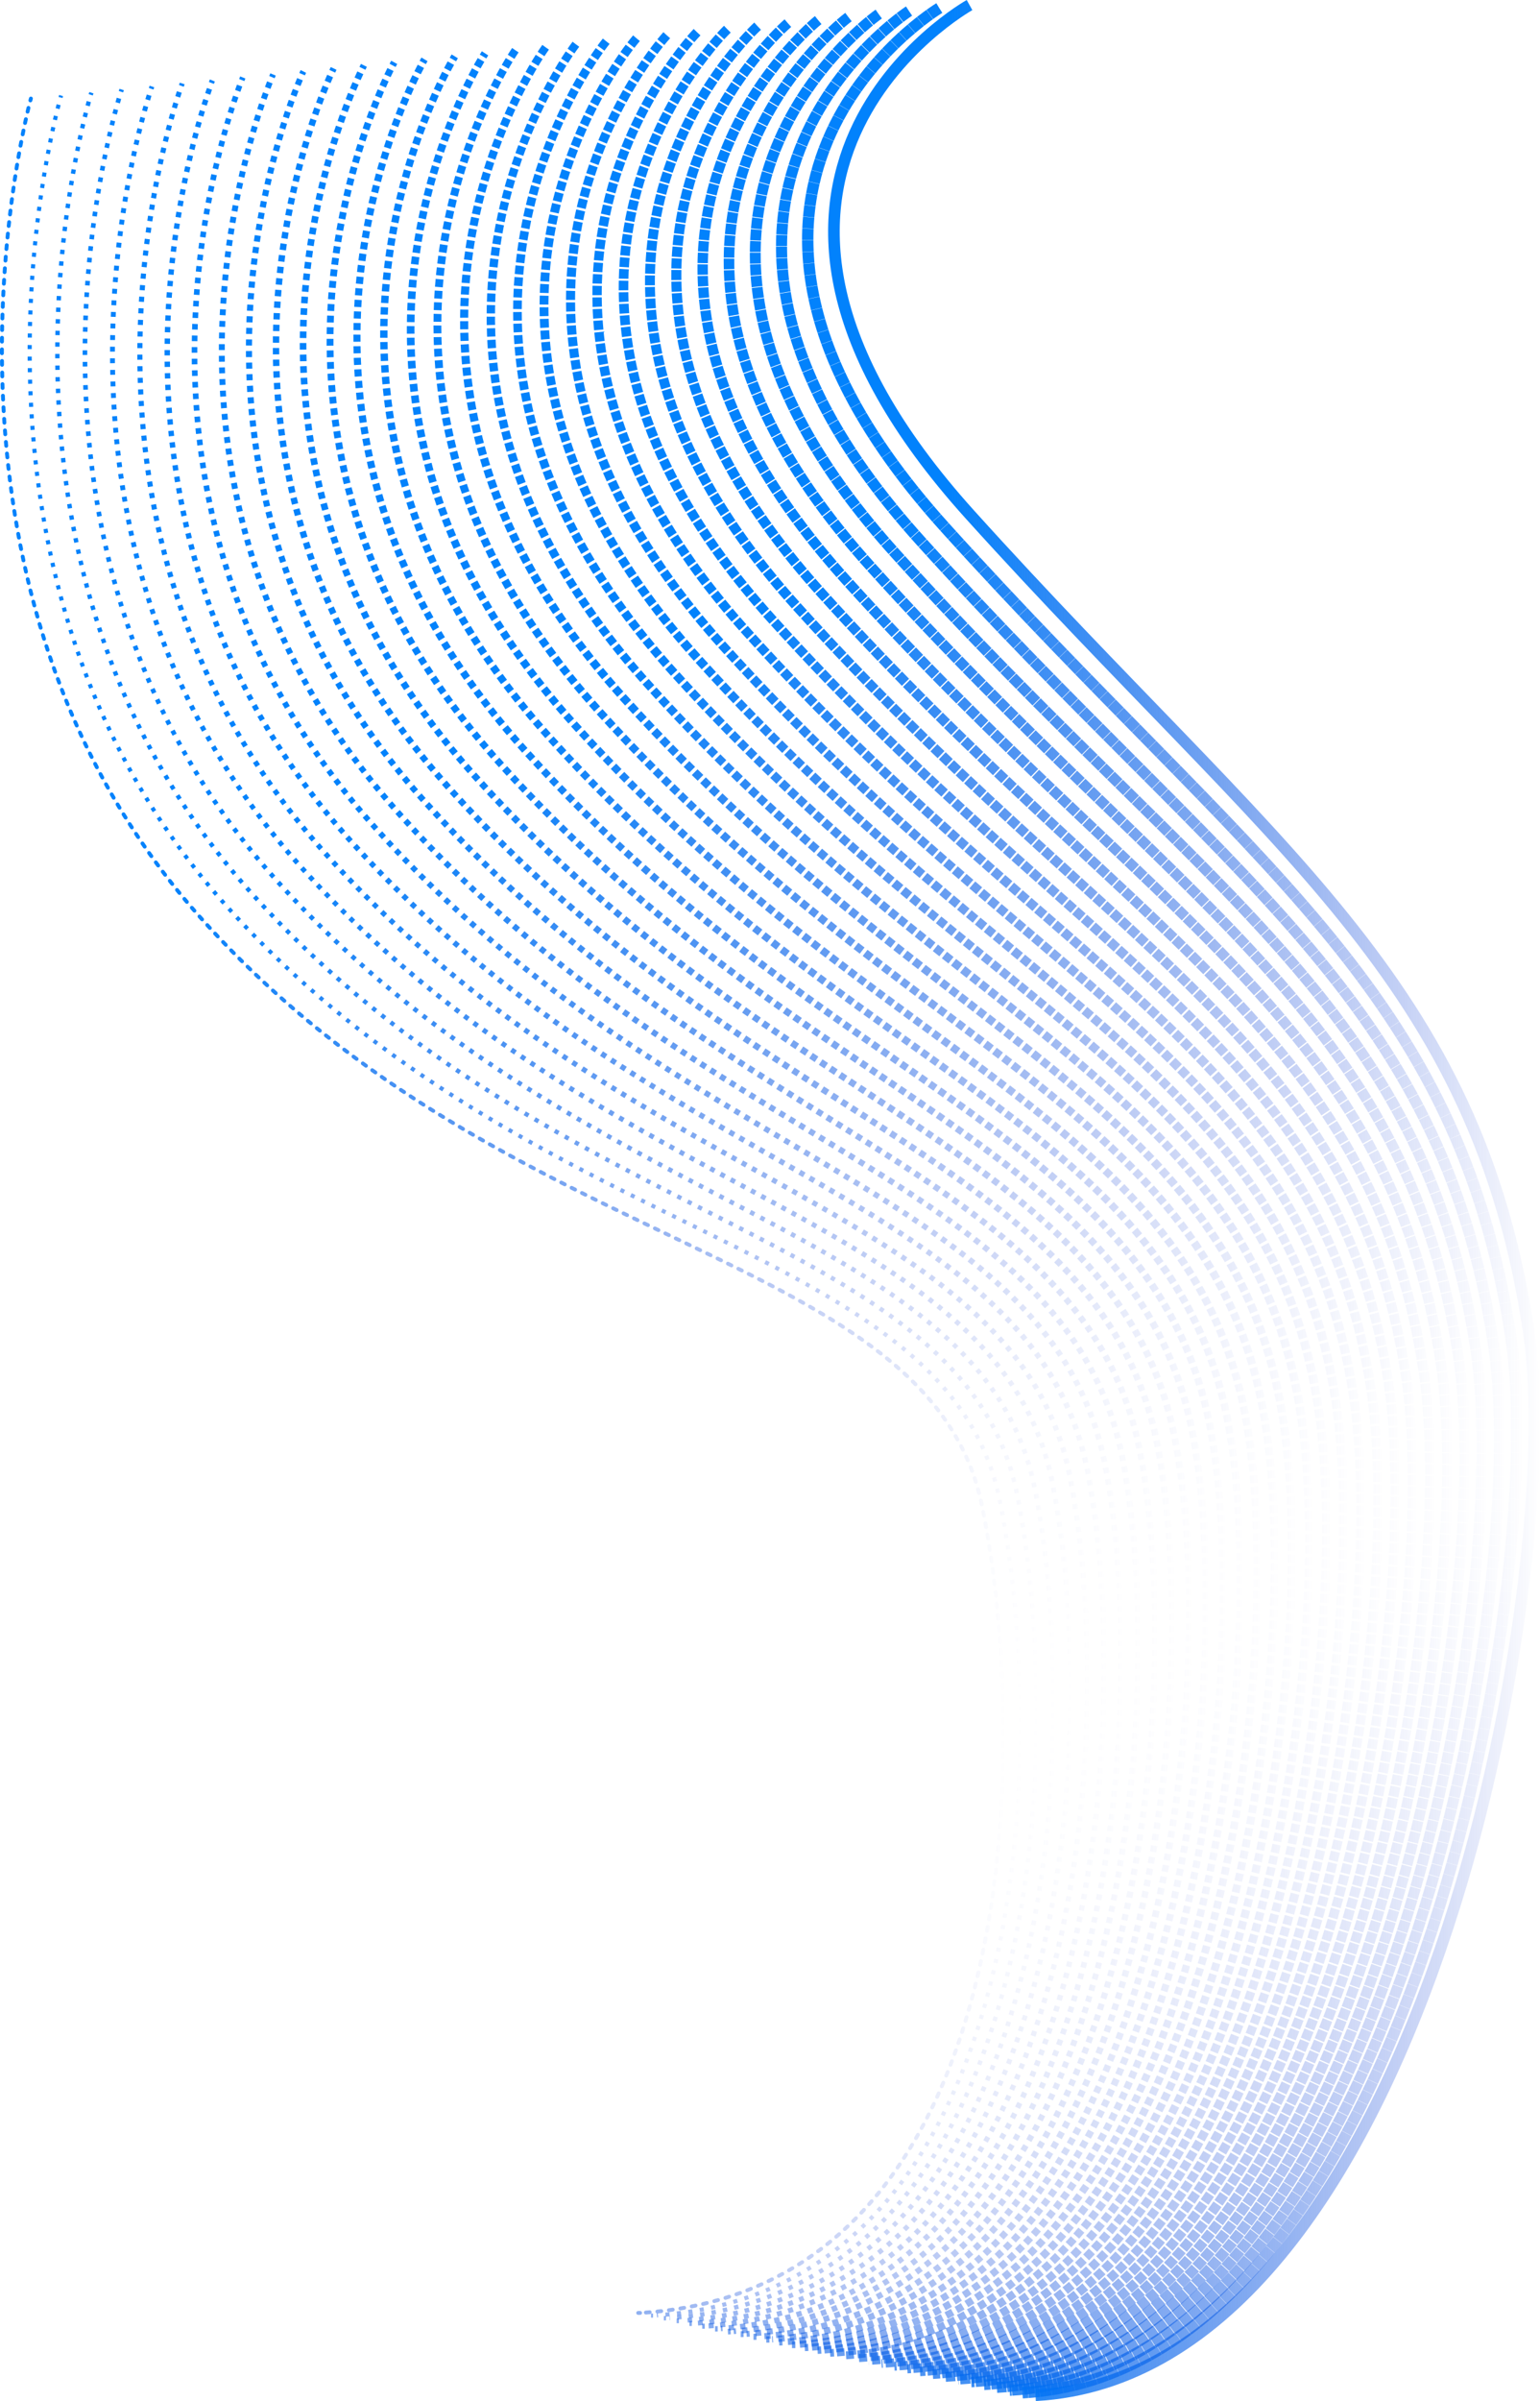 <svg xmlns="http://www.w3.org/2000/svg" xmlns:xlink="http://www.w3.org/1999/xlink" viewBox="0 0 398.86 621.48"><defs><style>.cls-1{isolation:isolate;}.cls-2{mix-blend-mode:screen;}.cls-10,.cls-11,.cls-12,.cls-13,.cls-14,.cls-15,.cls-16,.cls-17,.cls-18,.cls-19,.cls-20,.cls-21,.cls-22,.cls-23,.cls-24,.cls-25,.cls-26,.cls-27,.cls-28,.cls-29,.cls-3,.cls-30,.cls-31,.cls-32,.cls-33,.cls-34,.cls-35,.cls-36,.cls-37,.cls-38,.cls-39,.cls-4,.cls-40,.cls-41,.cls-42,.cls-43,.cls-44,.cls-45,.cls-46,.cls-47,.cls-48,.cls-49,.cls-5,.cls-50,.cls-51,.cls-52,.cls-53,.cls-54,.cls-55,.cls-56,.cls-57,.cls-58,.cls-59,.cls-6,.cls-60,.cls-61,.cls-62,.cls-63,.cls-64,.cls-65,.cls-66,.cls-7,.cls-8,.cls-9{fill:none;}.cls-3,.cls-4,.cls-5{stroke-linecap:round;stroke-linejoin:round;}.cls-3{stroke:url(#Degradado_sin_nombre_3155);}.cls-4{stroke-dasharray:1 2;stroke:url(#Degradado_sin_nombre_3155-2);}.cls-5{stroke:url(#Degradado_sin_nombre_3155-3);}.cls-10,.cls-11,.cls-12,.cls-13,.cls-14,.cls-15,.cls-16,.cls-17,.cls-18,.cls-19,.cls-20,.cls-21,.cls-22,.cls-23,.cls-24,.cls-25,.cls-26,.cls-27,.cls-28,.cls-29,.cls-30,.cls-31,.cls-32,.cls-33,.cls-34,.cls-35,.cls-36,.cls-37,.cls-38,.cls-39,.cls-40,.cls-41,.cls-42,.cls-43,.cls-44,.cls-45,.cls-46,.cls-47,.cls-48,.cls-49,.cls-50,.cls-51,.cls-52,.cls-53,.cls-54,.cls-55,.cls-56,.cls-57,.cls-58,.cls-59,.cls-6,.cls-60,.cls-61,.cls-62,.cls-63,.cls-64,.cls-65,.cls-66,.cls-7,.cls-8,.cls-9{stroke-miterlimit:10;}.cls-6,.cls-7,.cls-8{stroke-width:1.06px;}.cls-6{stroke:url(#Degradado_sin_nombre_3155-4);}.cls-7{stroke-dasharray:1.06 1.93;stroke:url(#Degradado_sin_nombre_3155-5);}.cls-8{stroke:url(#Degradado_sin_nombre_3155-6);}.cls-10,.cls-11,.cls-9{stroke-width:1.13px;}.cls-9{stroke:url(#Degradado_sin_nombre_3155-7);}.cls-10{stroke-dasharray:1.13 1.87;stroke:url(#Degradado_sin_nombre_3155-8);}.cls-11{stroke:url(#Degradado_sin_nombre_3155-9);}.cls-12,.cls-13,.cls-14{stroke-width:1.19px;}.cls-12{stroke:url(#Degradado_sin_nombre_3155-10);}.cls-13{stroke-dasharray:1.19 1.81;stroke:url(#Degradado_sin_nombre_3155-11);}.cls-14{stroke:url(#Degradado_sin_nombre_3155-12);}.cls-15,.cls-16,.cls-17{stroke-width:1.26px;}.cls-15{stroke:url(#Degradado_sin_nombre_3155-13);}.cls-16{stroke-dasharray:1.26 1.74;stroke:url(#Degradado_sin_nombre_3155-14);}.cls-17{stroke:url(#Degradado_sin_nombre_3155-15);}.cls-18,.cls-19,.cls-20{stroke-width:1.32px;}.cls-18{stroke:url(#Degradado_sin_nombre_3155-16);}.cls-19{stroke-dasharray:1.32 1.68;stroke:url(#Degradado_sin_nombre_3155-17);}.cls-20{stroke:url(#Degradado_sin_nombre_3155-18);}.cls-21,.cls-22,.cls-23{stroke-width:1.39px;}.cls-21{stroke:url(#Degradado_sin_nombre_3155-19);}.cls-22{stroke-dasharray:1.38 1.61;stroke:url(#Degradado_sin_nombre_3155-20);}.cls-23{stroke:url(#Degradado_sin_nombre_3155-21);}.cls-24,.cls-25,.cls-26{stroke-width:1.45px;}.cls-24{stroke:url(#Degradado_sin_nombre_3155-22);}.cls-25{stroke-dasharray:1.45 1.55;stroke:url(#Degradado_sin_nombre_3155-23);}.cls-26{stroke:url(#Degradado_sin_nombre_3155-24);}.cls-27,.cls-28,.cls-29{stroke-width:1.52px;}.cls-27{stroke:url(#Degradado_sin_nombre_3155-25);}.cls-28{stroke-dasharray:1.52 1.49;stroke:url(#Degradado_sin_nombre_3155-26);}.cls-29{stroke:url(#Degradado_sin_nombre_3155-27);}.cls-30,.cls-31,.cls-32{stroke-width:1.58px;}.cls-30{stroke:url(#Degradado_sin_nombre_3155-28);}.cls-31{stroke-dasharray:1.58 1.42;stroke:url(#Degradado_sin_nombre_3155-29);}.cls-32{stroke:url(#Degradado_sin_nombre_3155-30);}.cls-33,.cls-34,.cls-35{stroke-width:1.65px;}.cls-33{stroke:url(#Degradado_sin_nombre_3155-31);}.cls-34{stroke-dasharray:1.65 1.36;stroke:url(#Degradado_sin_nombre_3155-32);}.cls-35{stroke:url(#Degradado_sin_nombre_3155-33);}.cls-36,.cls-37,.cls-38{stroke-width:1.71px;}.cls-36{stroke:url(#Degradado_sin_nombre_3155-34);}.cls-37{stroke-dasharray:1.71 1.29;stroke:url(#Degradado_sin_nombre_3155-35);}.cls-38{stroke:url(#Degradado_sin_nombre_3155-36);}.cls-39,.cls-40,.cls-41{stroke-width:1.77px;}.cls-39{stroke:url(#Degradado_sin_nombre_3155-37);}.cls-40{stroke-dasharray:1.77 1.23;stroke:url(#Degradado_sin_nombre_3155-38);}.cls-41{stroke:url(#Degradado_sin_nombre_3155-39);}.cls-42,.cls-43,.cls-44{stroke-width:1.84px;}.cls-42{stroke:url(#Degradado_sin_nombre_3155-40);}.cls-43{stroke-dasharray:1.84 1.16;stroke:url(#Degradado_sin_nombre_3155-41);}.cls-44{stroke:url(#Degradado_sin_nombre_3155-42);}.cls-45,.cls-46,.cls-47{stroke-width:1.9px;}.cls-45{stroke:url(#Degradado_sin_nombre_3155-43);}.cls-46{stroke-dasharray:1.9 1.1;stroke:url(#Degradado_sin_nombre_3155-44);}.cls-47{stroke:url(#Degradado_sin_nombre_3155-45);}.cls-48,.cls-49,.cls-50{stroke-width:1.97px;}.cls-48{stroke:url(#Degradado_sin_nombre_3155-46);}.cls-49{stroke-dasharray:1.97 1.03;stroke:url(#Degradado_sin_nombre_3155-47);}.cls-50{stroke:url(#Degradado_sin_nombre_3155-48);}.cls-51{stroke-width:2.03px;stroke-dasharray:2.03 0.97;stroke:url(#Degradado_sin_nombre_3155-49);}.cls-52{stroke-width:2.1px;stroke-dasharray:2.1 0.9;stroke:url(#Degradado_sin_nombre_3155-50);}.cls-53{stroke-width:2.16px;stroke-dasharray:2.16 0.84;stroke:url(#Degradado_sin_nombre_3155-51);}.cls-54{stroke-width:2.23px;stroke-dasharray:2.23 0.77;stroke:url(#Degradado_sin_nombre_3155-52);}.cls-55{stroke-width:2.29px;stroke-dasharray:2.29 0.71;stroke:url(#Degradado_sin_nombre_3155-53);}.cls-56{stroke-width:2.35px;stroke-dasharray:2.35 0.65;stroke:url(#Degradado_sin_nombre_3155-54);}.cls-57{stroke-width:2.42px;stroke-dasharray:2.42 0.58;stroke:url(#Degradado_sin_nombre_3155-55);}.cls-58{stroke-width:2.48px;stroke-dasharray:2.48 0.52;stroke:url(#Degradado_sin_nombre_3155-56);}.cls-59{stroke-width:2.55px;stroke-dasharray:2.55 0.45;stroke:url(#Degradado_sin_nombre_3155-57);}.cls-60{stroke-width:2.61px;stroke-dasharray:2.61 0.39;stroke:url(#Degradado_sin_nombre_3155-58);}.cls-61{stroke-width:2.68px;stroke-dasharray:2.68 0.32;stroke:url(#Degradado_sin_nombre_3155-59);}.cls-62{stroke-width:2.74px;stroke-dasharray:2.74 0.26;stroke:url(#Degradado_sin_nombre_3155-60);}.cls-63{stroke-width:2.81px;stroke-dasharray:2.81 0.19;stroke:url(#Degradado_sin_nombre_3155-61);}.cls-64{stroke-width:2.87px;stroke-dasharray:2.87 0.13;stroke:url(#Degradado_sin_nombre_3155-62);}.cls-65{stroke-width:2.94px;stroke-dasharray:2.94 0.06;stroke:url(#Degradado_sin_nombre_3155-63);}.cls-66{stroke-width:3px;stroke:url(#Degradado_sin_nombre_3155-64);}</style><linearGradient id="Degradado_sin_nombre_3155" y1="25.75" x2="260.41" y2="25.75" gradientUnits="userSpaceOnUse"><stop offset="0.17" stop-color="#0282fc"/><stop offset="1" stop-color="#0324c9" stop-opacity="0"/></linearGradient><linearGradient id="Degradado_sin_nombre_3155-2" x1="0" y1="313.25" x2="260.41" y2="313.25" xlink:href="#Degradado_sin_nombre_3155"/><linearGradient id="Degradado_sin_nombre_3155-3" x1="0" y1="598.65" x2="260.41" y2="598.65" xlink:href="#Degradado_sin_nombre_3155"/><linearGradient id="Degradado_sin_nombre_3155-4" x1="7.15" y1="24.98" x2="264.77" y2="24.98" xlink:href="#Degradado_sin_nombre_3155"/><linearGradient id="Degradado_sin_nombre_3155-5" x1="7.15" y1="313.38" x2="264.77" y2="313.38" xlink:href="#Degradado_sin_nombre_3155"/><linearGradient id="Degradado_sin_nombre_3155-6" x1="7.15" y1="599.33" x2="264.77" y2="599.33" xlink:href="#Degradado_sin_nombre_3155"/><linearGradient id="Degradado_sin_nombre_3155-7" x1="14.29" y1="24.21" x2="269.14" y2="24.21" xlink:href="#Degradado_sin_nombre_3155"/><linearGradient id="Degradado_sin_nombre_3155-8" x1="14.29" y1="313.32" x2="269.14" y2="313.32" xlink:href="#Degradado_sin_nombre_3155"/><linearGradient id="Degradado_sin_nombre_3155-9" x1="14.29" y1="600.02" x2="269.14" y2="600.02" xlink:href="#Degradado_sin_nombre_3155"/><linearGradient id="Degradado_sin_nombre_3155-10" x1="21.4" y1="23.45" x2="273.52" y2="23.45" xlink:href="#Degradado_sin_nombre_3155"/><linearGradient id="Degradado_sin_nombre_3155-11" x1="21.4" y1="313.26" x2="273.52" y2="313.26" xlink:href="#Degradado_sin_nombre_3155"/><linearGradient id="Degradado_sin_nombre_3155-12" x1="21.4" y1="600.71" x2="273.52" y2="600.71" xlink:href="#Degradado_sin_nombre_3155"/><linearGradient id="Degradado_sin_nombre_3155-13" x1="28.49" y1="22.68" x2="277.91" y2="22.68" xlink:href="#Degradado_sin_nombre_3155"/><linearGradient id="Degradado_sin_nombre_3155-14" x1="28.49" y1="313.2" x2="277.91" y2="313.2" xlink:href="#Degradado_sin_nombre_3155"/><linearGradient id="Degradado_sin_nombre_3155-15" x1="28.49" y1="601.39" x2="277.91" y2="601.39" xlink:href="#Degradado_sin_nombre_3155"/><linearGradient id="Degradado_sin_nombre_3155-16" x1="35.57" y1="21.91" x2="282.31" y2="21.91" xlink:href="#Degradado_sin_nombre_3155"/><linearGradient id="Degradado_sin_nombre_3155-17" x1="35.56" y1="313.14" x2="282.31" y2="313.14" xlink:href="#Degradado_sin_nombre_3155"/><linearGradient id="Degradado_sin_nombre_3155-18" x1="35.57" y1="602.08" x2="282.31" y2="602.08" xlink:href="#Degradado_sin_nombre_3155"/><linearGradient id="Degradado_sin_nombre_3155-19" x1="42.62" y1="21.14" x2="286.71" y2="21.14" xlink:href="#Degradado_sin_nombre_3155"/><linearGradient id="Degradado_sin_nombre_3155-20" x1="42.62" y1="313.07" x2="286.71" y2="313.07" xlink:href="#Degradado_sin_nombre_3155"/><linearGradient id="Degradado_sin_nombre_3155-21" x1="42.62" y1="602.77" x2="286.71" y2="602.77" xlink:href="#Degradado_sin_nombre_3155"/><linearGradient id="Degradado_sin_nombre_3155-22" x1="49.66" y1="20.38" x2="291.12" y2="20.38" xlink:href="#Degradado_sin_nombre_3155"/><linearGradient id="Degradado_sin_nombre_3155-23" x1="49.66" y1="313.01" x2="291.12" y2="313.01" xlink:href="#Degradado_sin_nombre_3155"/><linearGradient id="Degradado_sin_nombre_3155-24" x1="49.66" y1="603.46" x2="291.12" y2="603.46" xlink:href="#Degradado_sin_nombre_3155"/><linearGradient id="Degradado_sin_nombre_3155-25" x1="56.67" y1="19.61" x2="295.55" y2="19.61" xlink:href="#Degradado_sin_nombre_3155"/><linearGradient id="Degradado_sin_nombre_3155-26" x1="56.68" y1="312.94" x2="295.55" y2="312.94" xlink:href="#Degradado_sin_nombre_3155"/><linearGradient id="Degradado_sin_nombre_3155-27" x1="56.67" y1="604.14" x2="295.55" y2="604.14" xlink:href="#Degradado_sin_nombre_3155"/><linearGradient id="Degradado_sin_nombre_3155-28" x1="63.68" y1="18.84" x2="299.98" y2="18.84" xlink:href="#Degradado_sin_nombre_3155"/><linearGradient id="Degradado_sin_nombre_3155-29" x1="63.68" y1="312.87" x2="299.98" y2="312.87" xlink:href="#Degradado_sin_nombre_3155"/><linearGradient id="Degradado_sin_nombre_3155-30" x1="63.68" y1="604.83" x2="299.98" y2="604.83" xlink:href="#Degradado_sin_nombre_3155"/><linearGradient id="Degradado_sin_nombre_3155-31" x1="70.66" y1="18.07" x2="304.41" y2="18.07" xlink:href="#Degradado_sin_nombre_3155"/><linearGradient id="Degradado_sin_nombre_3155-32" x1="70.66" y1="312.81" x2="304.41" y2="312.81" xlink:href="#Degradado_sin_nombre_3155"/><linearGradient id="Degradado_sin_nombre_3155-33" x1="70.66" y1="605.52" x2="304.41" y2="605.52" xlink:href="#Degradado_sin_nombre_3155"/><linearGradient id="Degradado_sin_nombre_3155-34" x1="77.63" y1="17.29" x2="308.86" y2="17.29" xlink:href="#Degradado_sin_nombre_3155"/><linearGradient id="Degradado_sin_nombre_3155-35" x1="77.63" y1="312.74" x2="308.86" y2="312.74" xlink:href="#Degradado_sin_nombre_3155"/><linearGradient id="Degradado_sin_nombre_3155-36" x1="77.63" y1="606.2" x2="308.86" y2="606.2" xlink:href="#Degradado_sin_nombre_3155"/><linearGradient id="Degradado_sin_nombre_3155-37" x1="84.59" y1="16.52" x2="313.31" y2="16.52" xlink:href="#Degradado_sin_nombre_3155"/><linearGradient id="Degradado_sin_nombre_3155-38" x1="84.59" y1="312.66" x2="313.31" y2="312.66" xlink:href="#Degradado_sin_nombre_3155"/><linearGradient id="Degradado_sin_nombre_3155-39" x1="84.59" y1="606.89" x2="313.31" y2="606.89" xlink:href="#Degradado_sin_nombre_3155"/><linearGradient id="Degradado_sin_nombre_3155-40" x1="91.53" y1="15.75" x2="317.77" y2="15.75" xlink:href="#Degradado_sin_nombre_3155"/><linearGradient id="Degradado_sin_nombre_3155-41" x1="91.53" y1="312.59" x2="317.77" y2="312.59" xlink:href="#Degradado_sin_nombre_3155"/><linearGradient id="Degradado_sin_nombre_3155-42" x1="91.53" y1="607.58" x2="317.77" y2="607.58" xlink:href="#Degradado_sin_nombre_3155"/><linearGradient id="Degradado_sin_nombre_3155-43" x1="98.46" y1="14.98" x2="322.19" y2="14.98" xlink:href="#Degradado_sin_nombre_3155"/><linearGradient id="Degradado_sin_nombre_3155-44" x1="98.46" y1="312.52" x2="322.19" y2="312.52" xlink:href="#Degradado_sin_nombre_3155"/><linearGradient id="Degradado_sin_nombre_3155-45" x1="98.46" y1="608.26" x2="322.19" y2="608.26" xlink:href="#Degradado_sin_nombre_3155"/><linearGradient id="Degradado_sin_nombre_3155-46" x1="105.37" y1="14.2" x2="326.66" y2="14.2" xlink:href="#Degradado_sin_nombre_3155"/><linearGradient id="Degradado_sin_nombre_3155-47" x1="105.37" y1="312.44" x2="326.66" y2="312.44" xlink:href="#Degradado_sin_nombre_3155"/><linearGradient id="Degradado_sin_nombre_3155-48" x1="105.37" y1="608.95" x2="326.66" y2="608.95" xlink:href="#Degradado_sin_nombre_3155"/><linearGradient id="Degradado_sin_nombre_3155-49" x1="112.27" y1="311.56" x2="331.18" y2="311.56" xlink:href="#Degradado_sin_nombre_3155"/><linearGradient id="Degradado_sin_nombre_3155-50" x1="119.16" y1="311.51" x2="335.66" y2="311.51" xlink:href="#Degradado_sin_nombre_3155"/><linearGradient id="Degradado_sin_nombre_3155-51" x1="126.04" y1="311.46" x2="340.15" y2="311.46" xlink:href="#Degradado_sin_nombre_3155"/><linearGradient id="Degradado_sin_nombre_3155-52" x1="132.9" y1="311.41" x2="344.64" y2="311.41" xlink:href="#Degradado_sin_nombre_3155"/><linearGradient id="Degradado_sin_nombre_3155-53" x1="139.76" y1="311.35" x2="349.14" y2="311.35" xlink:href="#Degradado_sin_nombre_3155"/><linearGradient id="Degradado_sin_nombre_3155-54" x1="146.6" y1="311.3" x2="353.64" y2="311.3" xlink:href="#Degradado_sin_nombre_3155"/><linearGradient id="Degradado_sin_nombre_3155-55" x1="153.43" y1="311.25" x2="358.15" y2="311.25" xlink:href="#Degradado_sin_nombre_3155"/><linearGradient id="Degradado_sin_nombre_3155-56" x1="160.25" y1="311.19" x2="362.66" y2="311.19" xlink:href="#Degradado_sin_nombre_3155"/><linearGradient id="Degradado_sin_nombre_3155-57" x1="167.06" y1="311.13" x2="367.17" y2="311.13" xlink:href="#Degradado_sin_nombre_3155"/><linearGradient id="Degradado_sin_nombre_3155-58" x1="173.86" y1="311.08" x2="371.69" y2="311.08" xlink:href="#Degradado_sin_nombre_3155"/><linearGradient id="Degradado_sin_nombre_3155-59" x1="180.65" y1="311.02" x2="376.21" y2="311.02" xlink:href="#Degradado_sin_nombre_3155"/><linearGradient id="Degradado_sin_nombre_3155-60" x1="187.44" y1="310.97" x2="380.73" y2="310.97" xlink:href="#Degradado_sin_nombre_3155"/><linearGradient id="Degradado_sin_nombre_3155-61" x1="194.21" y1="310.91" x2="385.26" y2="310.91" xlink:href="#Degradado_sin_nombre_3155"/><linearGradient id="Degradado_sin_nombre_3155-62" x1="200.98" y1="310.85" x2="389.79" y2="310.85" xlink:href="#Degradado_sin_nombre_3155"/><linearGradient id="Degradado_sin_nombre_3155-63" x1="207.73" y1="310.8" x2="394.33" y2="310.8" xlink:href="#Degradado_sin_nombre_3155"/><linearGradient id="Degradado_sin_nombre_3155-64" x1="214.48" y1="310.74" x2="398.86" y2="310.74" xlink:href="#Degradado_sin_nombre_3155"/></defs><g class="cls-1"><g id="Слой_2" data-name="Слой 2"><g id="BACKGROUND_2" data-name="BACKGROUND 2"><g id="dotted-waves" class="cls-2"><path class="cls-3" d="M8,25.51s-.05.17-.13.48"/><path class="cls-4" d="M7.37,27.93C3.1,45.69-20.06,157.8,52.71,238.37c79.23,87.74,188.17,84.86,201.7,151.62,12.72,62.8,10.71,201.85-87.61,208.58"/><path class="cls-5" d="M165.79,598.63l-.5,0"/><path class="cls-6" d="M15.82,24.73s-.05.17-.14.51"/><path class="cls-7" d="M15.18,27.1C10.71,44.53-13.65,154.42,59.11,235,138.35,322.71,245.44,321,259,388.54c12.62,62.83,9.48,204-88.86,210.72"/><path class="cls-8" d="M169.14,599.32l-.53,0"/><path class="cls-9" d="M23.67,24s-.06.18-.17.54"/><path class="cls-10" d="M23,26.29C18.32,43.4-7.23,151,65.51,231.59c79.24,87.73,184.5,87.14,198,155.5,12.51,62.85,8.24,206.08-90.1,212.85"/><path class="cls-11" d="M172.49,600l-.56,0"/><path class="cls-12" d="M31.51,23.17l-.18.56"/><path class="cls-13" d="M30.81,25.46C25.93,42.23-.81,147.66,71.92,228.19c79.24,87.74,182.66,88.29,196.18,157.45,12.41,62.88,7,208.2-91.35,215"/><path class="cls-14" d="M175.84,600.69l-.59,0"/><path class="cls-15" d="M39.35,22.39l-.2.59"/><path class="cls-16" d="M38.62,24.64c-5.08,16.42-33,119.64,39.7,200.16,79.24,87.74,180.82,89.43,194.35,159.39,12.29,62.91,5.77,210.32-92.6,217.13"/><path class="cls-17" d="M179.19,601.38l-.63,0"/><path class="cls-18" d="M47.19,21.61s-.07.21-.22.62"/><path class="cls-19" d="M46.44,23.81C41.15,39.89,12,140.9,84.73,221.41,164,309.14,263.71,312,277.24,382.74c12.18,62.94,4.53,212.43-93.85,219.27"/><path class="cls-20" d="M182.54,602.06l-.66,0"/><path class="cls-21" d="M55,20.83s-.09.22-.25.64"/><path class="cls-22" d="M54.25,23C48.76,38.72,18.42,137.51,91.13,218c79.24,87.73,177.15,91.71,190.67,163.27,12.08,63,3.3,214.55-95.09,221.4"/><path class="cls-23" d="M185.89,602.75l-.69,0"/><path class="cls-24" d="M62.88,20.05l-.27.67"/><path class="cls-25" d="M62.06,22.16c-5.7,15.4-37.22,112,35.47,192.46,79.24,87.74,175.31,92.86,188.84,165.22,12,63,2.06,216.66-96.34,223.54"/><path class="cls-26" d="M189.24,603.43l-.72.05"/><path class="cls-27" d="M70.72,19.27l-.29.69"/><path class="cls-28" d="M69.88,21.33C64,36.38,31.25,130.75,103.94,211.23c79.24,87.74,173.47,94,187,167.16,11.87,63,.83,218.78-97.58,225.68"/><path class="cls-29" d="M192.59,604.12l-.75,0"/><path class="cls-30" d="M78.57,18.49s-.12.24-.32.71"/><path class="cls-31" d="M77.69,20.51c-6.11,14.69-40,106.85,32.65,187.33C189.58,295.57,282,303,295.5,376.94c11.76,63.06-.41,220.9-98.84,227.82"/><path class="cls-32" d="M195.94,604.81l-.79,0"/><path class="cls-33" d="M86.41,17.71l-.35.74"/><path class="cls-34" d="M85.5,19.68C79.19,34,44.07,124,116.75,204.45c79.23,87.73,169.79,96.27,183.31,171,11.66,63.09-1.64,223-100.08,230"/><path class="cls-35" d="M199.29,605.49l-.82,0"/><path class="cls-36" d="M94.25,16.92l-.38.77"/><path class="cls-37" d="M93.32,18.85c-6.51,14-42.85,101.73,29.83,182.2,79.24,87.74,168,97.42,181.48,173,11.55,63.12-2.88,225.13-101.33,232.09"/><path class="cls-38" d="M202.64,606.18l-.85.05"/><path class="cls-39" d="M102.1,16.14l-.42.78"/><path class="cls-40" d="M101.13,18c-6.71,13.62-44.25,99.18,28.43,179.65,79.23,87.74,166.11,98.56,179.64,174.93,11.43,63.15-4.12,227.25-102.58,234.23"/><path class="cls-41" d="M206,606.86l-.88,0"/><path class="cls-42" d="M109.94,15.36s-.16.27-.45.8"/><path class="cls-43" d="M109,17.18C102,30.43,63.28,113.79,136,194.27,215.2,282,300.24,294,313.76,371.14c11.33,63.18-5.35,229.37-103.83,236.37"/><path class="cls-44" d="M209.34,607.55l-.91.05"/><path class="cls-45" d="M117.78,14.58s-.17.28-.48.82"/><path class="cls-46" d="M116.77,16.35c-7.12,12.88-47.09,94.05,25.59,174.53,79.24,87.73,162.29,100.87,176,178.81,11.1,63.23-6.6,231.48-105.08,238.51"/><path class="cls-47" d="M212.69,608.23l-.95.06"/><path class="cls-48" d="M125.62,13.8s-.18.28-.51.83"/><path class="cls-49" d="M124.58,15.52c-7.31,12.5-48.5,91.48,24.19,172,79.23,87.74,160.44,102,174.12,180.76,11,63.26-7.83,233.6-106.32,240.64"/><path class="cls-50" d="M216,608.92l-1,.06"/><path class="cls-51" d="M133.47,13s-57.54,83.33,21.7,171.07,158.77,103.13,172.29,182.7c11.07,63.59-9.27,237.47-109.08,242.88"/><path class="cls-52" d="M141.31,12.24S82.34,93,161.58,180.7,318.51,285,332,365.34C343,429,321.51,605,221.7,610.35"/><path class="cls-53" d="M149.15,11.46S88.74,89.57,168,177.31,323.07,282.72,336.59,363.89C347.44,427.54,324.82,605.63,225,611"/><path class="cls-54" d="M157,10.68s-61.85,75.5,17.38,163.23S327.64,280.47,341.16,362.44c10.74,63.68-13,243.88-112.83,249.29"/><path class="cls-55" d="M164.84,9.9s-63.29,72.88,15.95,160.62S332.2,278.22,345.72,361c10.64,63.71-14.26,246-114.07,251.43"/><path class="cls-56" d="M172.68,9.12s-64.73,70.27,14.51,158S336.77,276,350.29,359.54C360.82,423.28,334.78,607.7,235,613.1"/><path class="cls-57" d="M180.53,8.34S114.36,76,193.6,163.74s147.74,110,161.26,194.35c10.41,63.76-16.76,250.3-116.57,255.7"/><path class="cls-58" d="M188.37,7.56S120.76,72.61,200,160.34s145.9,111.13,159.42,196.3c10.31,63.79-18,252.43-117.81,257.84"/><path class="cls-59" d="M196.21,6.78S127.17,69.21,206.4,157,350.47,269.22,364,355.19c10.2,63.82-19.26,254.57-119.07,260"/><path class="cls-60" d="M204.05,6s-70.48,59.83,8.76,147.57S355,267,368.55,353.74c10.1,63.85-20.5,256.71-120.31,262.11"/><path class="cls-61" d="M211.9,5.21s-71.93,57.22,7.31,145S359.6,264.71,373.12,352.29c10,63.88-21.75,258.85-121.56,264.25"/><path class="cls-62" d="M219.74,4.43S146.38,59,225.62,146.77,364.17,262.46,377.69,350.84c9.88,63.91-23,261-122.81,266.39"/><path class="cls-63" d="M227.58,3.65s-74.8,52,4.44,139.73,136.72,116.83,150.23,206C392,413.33,358,612.51,258.2,617.92"/><path class="cls-64" d="M235.43,2.87s-76.24,49.38,3,137.12,134.88,118,148.4,208c9.66,64-25.5,265.26-125.31,270.67"/><path class="cls-65" d="M243.27,2.09s-77.68,46.77,1.56,134.5,133,119.12,146.55,209.9c9.56,64-26.74,267.4-126.55,272.8"/><path class="cls-66" d="M251.11,1.31S172,45.47,251.23,133.2,382.43,253.46,396,345c9.45,64-28,269.54-127.8,274.94"/></g></g></g></g></svg>